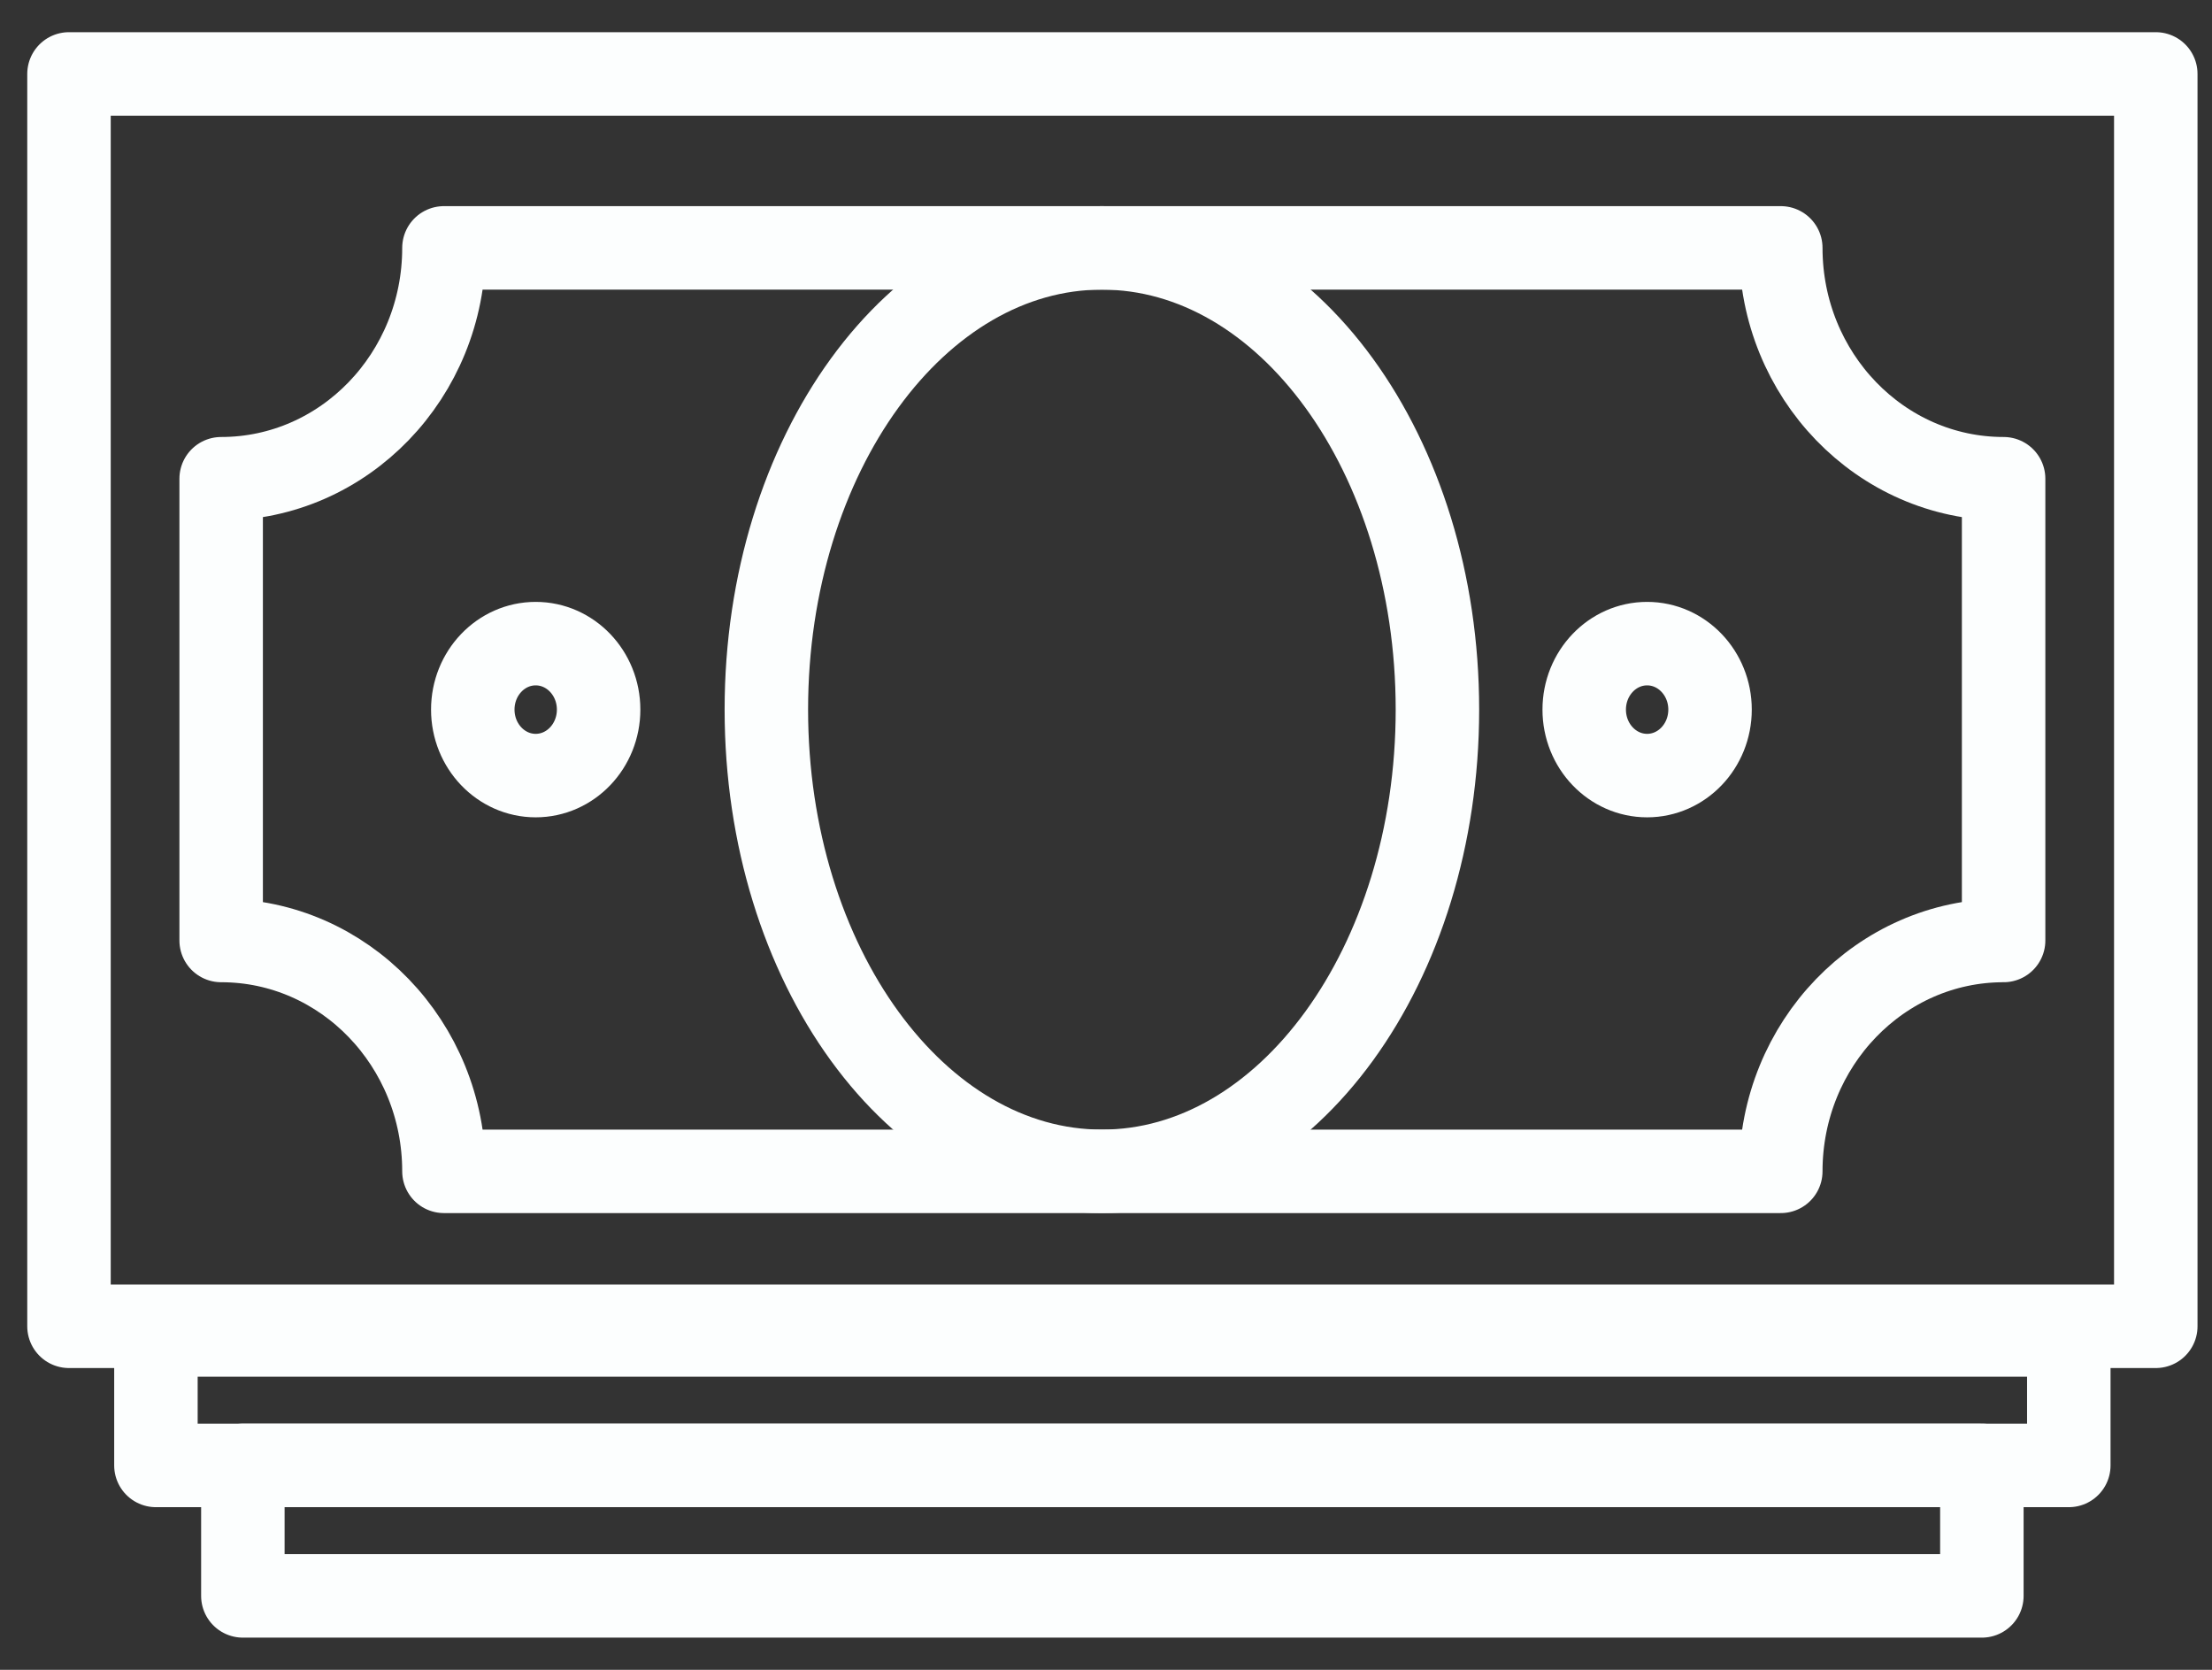 <svg width="53" height="40" viewBox="0 0 53 40" fill="none" xmlns="http://www.w3.org/2000/svg">
<rect x="0" y="0" width="53" height="40" fill="#333333" stroke="none"/>
<path d="M51.653 1.771H1.653V31.771H51.653V1.771Z" stroke="#FCFEFE" stroke-width="2" stroke-linecap="round" stroke-linejoin="round"/>
<path d="M49.569 31.979H3.736V35.104H49.569V31.979Z" stroke="#FCFEFE" stroke-width="2" stroke-linecap="round" stroke-linejoin="round"/>
<path d="M47.486 35.104H5.819V38.229H47.486V35.104Z" stroke="#FCFEFE" stroke-width="2" stroke-linecap="round" stroke-linejoin="round"/>
<path d="M26.402 28.059C30.841 28.059 34.441 23.107 34.441 16.998C34.441 10.89 30.841 5.938 26.402 5.938C21.962 5.938 18.362 10.89 18.362 16.998C18.362 23.107 21.962 28.059 26.402 28.059Z" stroke="#FCFEFE" stroke-width="2" stroke-linecap="round" stroke-linejoin="round"/>
<path fill-rule="evenodd" clip-rule="evenodd" d="M10.637 28.059H42.668C42.668 25.005 45.059 22.529 48.007 22.529V11.468C45.059 11.468 42.668 8.992 42.668 5.938H10.637C10.637 8.992 8.247 11.468 5.299 11.468V22.529C8.247 22.529 10.637 25.005 10.637 28.059Z" stroke="#FCFEFE" stroke-width="2" stroke-linecap="round" stroke-linejoin="round"/>
<path d="M12.835 18.579C13.668 18.579 14.343 17.871 14.343 16.998C14.343 16.126 13.668 15.418 12.835 15.418C12.003 15.418 11.328 16.126 11.328 16.998C11.328 17.871 12.003 18.579 12.835 18.579Z" stroke="#FCFEFE" stroke-width="2" stroke-linecap="round" stroke-linejoin="round"/>
<path d="M39.465 18.579C40.298 18.579 40.973 17.871 40.973 16.998C40.973 16.126 40.298 15.418 39.465 15.418C38.633 15.418 37.958 16.126 37.958 16.998C37.958 17.871 38.633 18.579 39.465 18.579Z" stroke="#FCFEFE" stroke-width="2" stroke-linecap="round" stroke-linejoin="round"/>
</svg>
